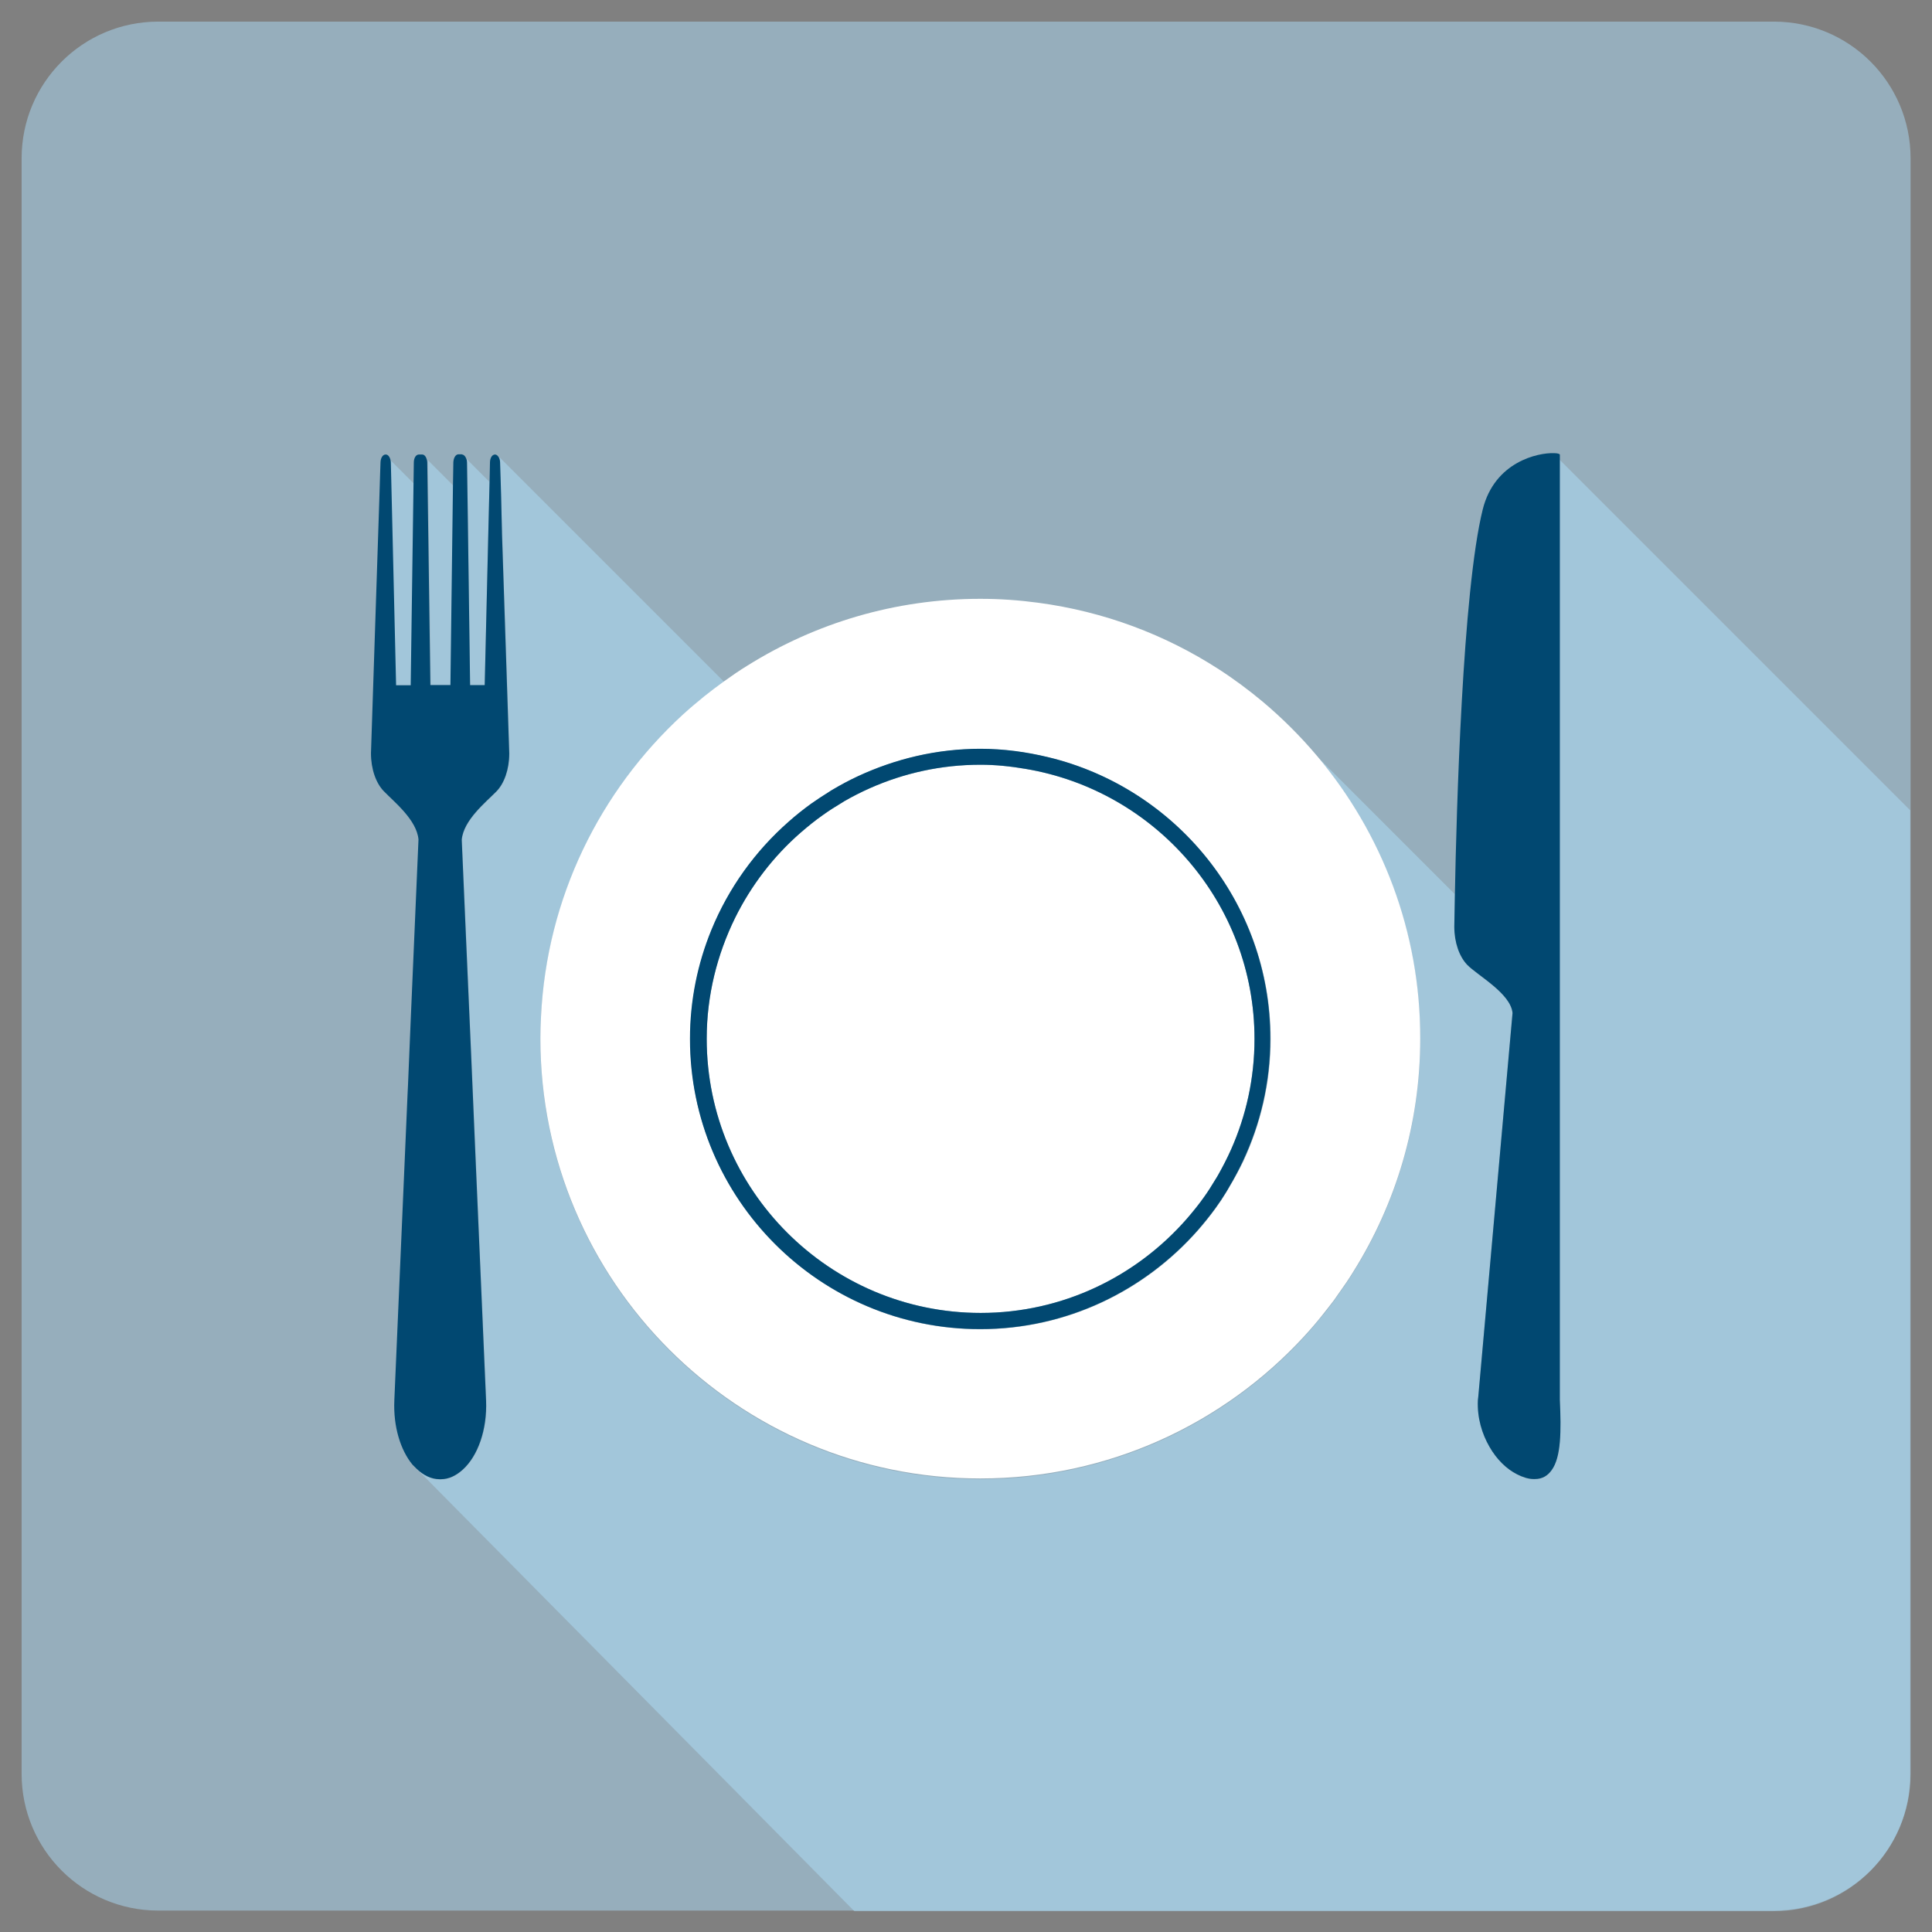 <?xml version="1.0" encoding="utf-8"?>
<!-- Generator: Adobe Illustrator 19.0.0, SVG Export Plug-In . SVG Version: 6.00 Build 0)  -->
<svg version="1.1" id="Capa_1" xmlns="http://www.w3.org/2000/svg" xmlns:xlink="http://www.w3.org/1999/xlink" x="0px" y="0px"
	 viewBox="-298.61 420.28 99.21 99.21" enable-background="new -298.61 420.28 99.21 99.21" xml:space="preserve">
<rect x="-298.61" y="420.28" width="99.21" height="99.21" fill="#808080" stroke="none"/>
<path opacity="0.5" fill="#ADDDF8" d="M-207.52,518.39h-82.96c-3.88,0-7.02-3.14-7.02-7.02v-82.96c0-3.88,3.14-7.02,7.02-7.02h82.96
	c3.88,0,7.02,3.14,7.02,7.02v82.96C-200.5,515.25-203.64,518.39-207.52,518.39z"/>
<g opacity="0.5">
	<path fill="#ADDDF8" d="M-218.51,492.19c0.07,1.55,0.06,2.91-0.42,3.59c-0.2,0.28-0.47,0.46-0.87,0.46h-0.05
		c-0.28,0-0.56-0.09-0.85-0.24c-0.54-0.27-1.04-0.77-1.42-1.41c-0.39-0.68-0.64-1.5-0.6-2.39l0.02-0.18l1.76-19.71
		c-0.09-1.01-1.79-1.93-2.33-2.48c-0.4-0.42-0.66-1.13-0.66-1.96c0,0,0.01-0.63,0.03-1.67l-7.06-7.06
		c3.29,3.93,5.28,8.99,5.28,14.51c0,4.39-1.26,8.49-3.43,11.96c-0.25,0.41-0.52,0.8-0.8,1.19c-0.07,0.1-0.14,0.2-0.21,0.3
		c-0.18,0.25-0.37,0.49-0.57,0.73c-0.31,0.38-0.62,0.75-0.95,1.11c-4.13,4.49-10.05,7.3-16.63,7.3c-12.47,0-22.59-10.12-22.59-22.59
		c0-0.37,0.01-0.74,0.03-1.1c0.29-6.13,3.04-11.63,7.27-15.52c0.36-0.33,0.73-0.65,1.11-0.95c0.34-0.27,0.68-0.53,1.03-0.78
		l-3.91-3.91l-7.63-7.63c0,0,0.01,0.06,0.02,0.28l0.05,1.61l0.07,2.13l0.37,11.2c0,0.82-0.26,1.54-0.66,1.95
		c-0.53,0.55-1.69,1.47-1.78,2.48l0.19,4.37l0.29,6.61l0.24,5.61l0.53,12.21c0.07,1.51-0.43,2.85-1.19,3.54
		c-0.34,0.31-0.72,0.5-1.14,0.5h-0.05c-0.44,0-0.85-0.21-1.2-0.55l22.48,22.72h47.2c3.88,0,7.02-3.14,7.02-7.02v-49.51l-18.01-18.01
		V492.19z"/>
	<path fill="#ADDDF8" d="M-274.6,445.96l0.13,9.51h0.75l0.2-8.43l0.05-2.01l-1.19-1.19c0.02,0.06,0.04,0.12,0.04,0.19L-274.6,445.96
		z"/>
	<path fill="#ADDDF8" d="M-276.49,455.46h1.03l0.13-10.24l-1.33-1.33c0.01,0.04,0.02,0.09,0.02,0.13L-276.49,455.46z"/>
	<path fill="#ADDDF8" d="M-278.56,444.03l0.16,11.44h1.03l0.13-10.24l-1.33-1.33C-278.57,443.94-278.56,443.98-278.56,444.03z"/>
</g>
<g>
	<g>
		<path fill="#FFFFFF" d="M-230.96,459.12c-0.85-1.01-1.79-1.95-2.8-2.8c-0.72-0.6-1.47-1.16-2.26-1.67
			c-2.75-1.78-5.9-2.97-9.29-3.42c-0.97-0.13-1.96-0.2-2.96-0.2c-4.39,0-8.49,1.26-11.96,3.43c-0.41,0.25-0.8,0.52-1.19,0.8
			c-0.35,0.25-0.69,0.51-1.03,0.78c-0.38,0.31-0.75,0.62-1.11,0.95c-4.24,3.9-6.98,9.39-7.27,15.52c-0.02,0.37-0.03,0.73-0.03,1.1
			c0,12.47,10.12,22.59,22.59,22.59c6.58,0,12.5-2.81,16.63-7.3c0.33-0.36,0.65-0.73,0.95-1.11c0.19-0.24,0.38-0.48,0.57-0.73
			c0.07-0.1,0.14-0.2,0.21-0.3c0.28-0.39,0.55-0.78,0.8-1.19c2.17-3.47,3.43-7.57,3.43-11.96
			C-225.67,468.11-227.66,463.05-230.96,459.12z M-235.47,481.22c-0.06,0.1-0.12,0.19-0.17,0.29c-0.17,0.28-0.35,0.55-0.54,0.81
			c-0.29,0.4-0.59,0.78-0.92,1.15c-2.73,3.1-6.72,5.07-11.17,5.07c-8.22,0-14.9-6.68-14.9-14.9c0-1.98,0.4-3.87,1.1-5.6
			c0.88-2.15,2.25-4.05,3.97-5.56c0.37-0.32,0.75-0.63,1.15-0.92c0.3-0.22,0.62-0.42,0.94-0.62c0.05-0.03,0.11-0.06,0.16-0.1
			c0.42-0.25,0.85-0.48,1.3-0.69c1.91-0.9,4.04-1.41,6.29-1.41c1.2,0,2.36,0.16,3.48,0.43c6.54,1.57,11.42,7.46,11.42,14.47
			c0,2.25-0.52,4.37-1.41,6.29C-234.99,480.37-235.22,480.8-235.47,481.22z"/>
		<path fill="#FFFFFF" d="M-245.96,459.76c-0.75-0.12-1.52-0.21-2.3-0.21c-2.02,0-3.93,0.43-5.67,1.2c-0.45,0.2-0.89,0.43-1.32,0.67
			c-0.05,0.03-0.11,0.07-0.16,0.1c-0.32,0.19-0.64,0.39-0.94,0.61c-0.4,0.28-0.78,0.59-1.15,0.91c-1.39,1.22-2.54,2.7-3.36,4.37
			c-0.93,1.88-1.46,3.98-1.46,6.21c0,7.76,6.31,14.08,14.07,14.08c4.22,0,8-1.88,10.58-4.83c0.32-0.37,0.63-0.75,0.91-1.15
			c0.19-0.27,0.36-0.54,0.53-0.82c0.06-0.09,0.12-0.19,0.17-0.28c0.25-0.43,0.47-0.87,0.67-1.32c0.77-1.74,1.2-3.65,1.2-5.67
			C-234.19,466.66-239.3,460.87-245.96,459.76z"/>
	</g>
	<g>
		<path fill="#014871" d="M-244.79,459.16c-1.12-0.27-2.28-0.43-3.48-0.43c-2.25,0-4.37,0.52-6.29,1.41
			c-0.45,0.21-0.88,0.44-1.3,0.69c-0.05,0.03-0.11,0.06-0.16,0.1c-0.32,0.2-0.63,0.4-0.94,0.62c-0.4,0.29-0.78,0.59-1.15,0.92
			c-1.72,1.51-3.09,3.41-3.97,5.56c-0.71,1.73-1.1,3.62-1.1,5.6c0,8.22,6.68,14.9,14.9,14.9c4.45,0,8.43-1.97,11.17-5.07
			c0.32-0.37,0.63-0.75,0.92-1.15c0.19-0.26,0.37-0.53,0.54-0.81c0.06-0.1,0.12-0.19,0.17-0.29c0.25-0.42,0.48-0.85,0.69-1.3
			c0.9-1.91,1.41-4.04,1.41-6.29C-233.37,466.62-238.25,460.73-244.79,459.16z M-235.39,479.3c-0.2,0.45-0.43,0.89-0.67,1.32
			c-0.05,0.1-0.12,0.19-0.17,0.28c-0.17,0.28-0.34,0.56-0.53,0.82c-0.28,0.4-0.59,0.78-0.91,1.15c-2.58,2.95-6.36,4.83-10.58,4.83
			c-7.76,0-14.07-6.32-14.07-14.08c0-2.23,0.54-4.33,1.46-6.21c0.83-1.67,1.97-3.16,3.36-4.37c0.37-0.32,0.75-0.63,1.15-0.91
			c0.31-0.22,0.62-0.42,0.94-0.61c0.05-0.03,0.11-0.07,0.16-0.1c0.43-0.25,0.87-0.47,1.32-0.67c1.74-0.77,3.65-1.2,5.67-1.2
			c0.79,0,1.55,0.08,2.3,0.21c6.67,1.11,11.77,6.9,11.77,13.87C-234.19,475.65-234.62,477.57-235.39,479.3z"/>
		<path fill="#014871" d="M-218.51,492.19v-48.56c0-0.04-0.11-0.08-0.3-0.08c-0.82-0.03-3.05,0.44-3.66,2.89
			c-1.04,4.19-1.35,15.49-1.43,19.75c-0.02,1.04-0.03,1.67-0.03,1.67c0,0.82,0.26,1.54,0.66,1.96c0.53,0.55,2.24,1.47,2.33,2.48
			l-1.76,19.71l-0.02,0.18c-0.04,0.89,0.21,1.72,0.6,2.39c0.37,0.65,0.88,1.14,1.42,1.41c0.28,0.14,0.57,0.24,0.85,0.24h0.05
			c0.4,0,0.67-0.18,0.87-0.46C-218.44,495.1-218.44,493.74-218.51,492.19z"/>
		<path fill="#014871" d="M-272.88,445.62l-0.05-1.61c-0.01-0.21-0.13-0.39-0.26-0.39c-0.15,0-0.26,0.18-0.26,0.42l-0.02,0.98
			l-0.05,2.01l-0.2,8.43h-0.75l-0.13-9.51l-0.03-1.93c0-0.07-0.01-0.13-0.04-0.19c-0.04-0.12-0.12-0.2-0.21-0.21
			c-0.01,0-0.01-0.01-0.02-0.01h-0.17c-0.14,0-0.25,0.18-0.26,0.41l-0.02,1.2l-0.13,10.24h-1.03l-0.16-11.44
			c0-0.05-0.01-0.09-0.02-0.13c-0.04-0.16-0.13-0.27-0.24-0.27h-0.17c-0.15,0-0.26,0.18-0.26,0.41l-0.16,11.44h-0.75l-0.25-10.63
			l-0.02-0.8c0-0.11-0.03-0.2-0.07-0.28c-0.05-0.09-0.11-0.14-0.19-0.14h-0.01c-0.14,0-0.25,0.17-0.26,0.39l-0.02,0.59l-0.04,1.29
			l-0.43,13.07c0,0.82,0.26,1.54,0.66,1.95c0.53,0.55,1.69,1.47,1.78,2.48l-0.4,9.29l-0.14,3.35l-0.02,0.41l-0.68,15.74v0.02
			c-0.06,1.34,0.32,2.55,0.93,3.29l0.2,0.2c0.35,0.34,0.76,0.55,1.2,0.55h0.05c0.42,0,0.8-0.19,1.14-0.5
			c0.76-0.69,1.25-2.03,1.19-3.54l-0.53-12.21l-0.24-5.61l-0.29-6.61l-0.19-4.37c0.09-1.01,1.24-1.93,1.78-2.48
			c0.4-0.41,0.66-1.13,0.66-1.95l-0.37-11.2L-272.88,445.62z"/>
	</g>
</g>
</svg>
